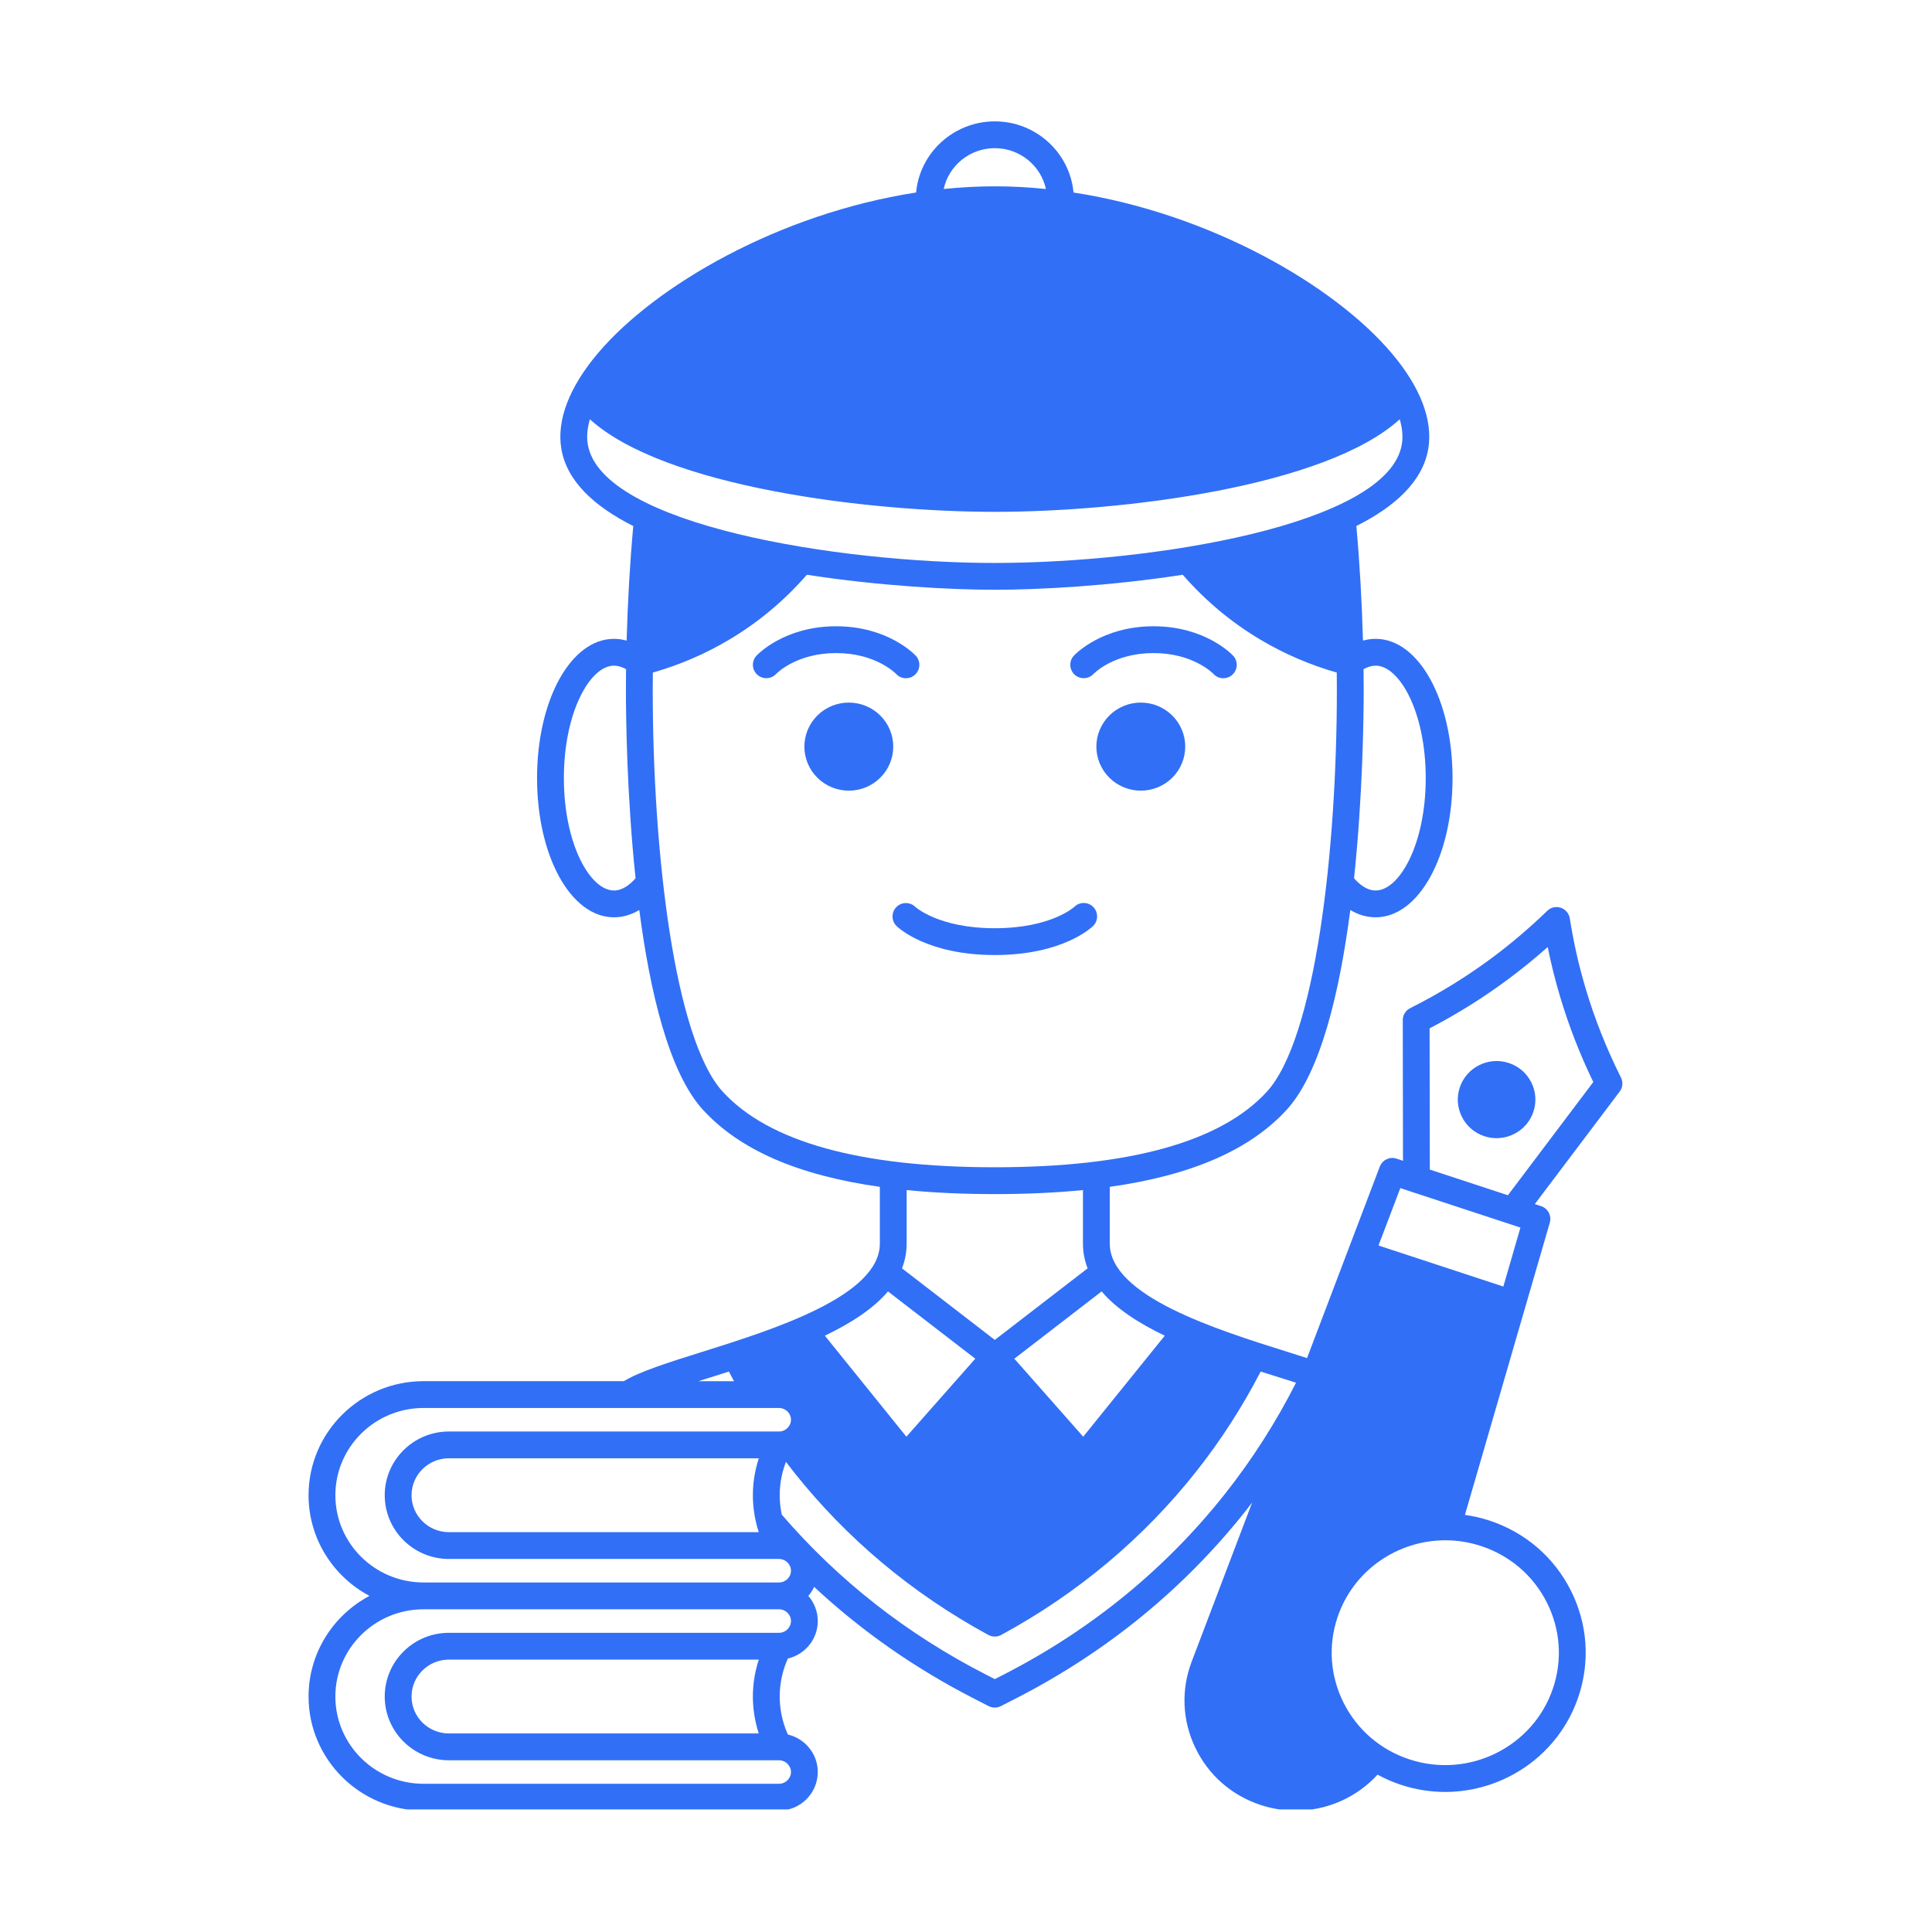 <svg xmlns="http://www.w3.org/2000/svg" xmlns:xlink="http://www.w3.org/1999/xlink" width="500" zoomAndPan="magnify" viewBox="0 0 375 375" height="500" preserveAspectRatio="xMidYMid meet" version="1.0"><defs><clipPath id="432831a5eb"><path d="M 59.891 23.457 L 314.891 23.457 L 314.891 351.207 L 59.891 351.207 Z M 59.891 23.457 " clip-rule="nonzero"/></clipPath><clipPath id="20d810f579"><path d="M 198.25 298.266 L 202.512 298.266 L 202.512 301.91 L 198.25 301.91 Z M 198.25 298.266 " clip-rule="nonzero"/></clipPath><clipPath id="ebda1490f8"><path d="M 202.5 299.551 C 200.625 302.625 198.824 302.023 198.449 301.426 C 198.074 300.75 198.375 298.949 198.977 298.426 C 199.574 297.977 201.977 298.648 201.977 298.648 " clip-rule="nonzero"/></clipPath></defs><path fill="#316ff6" d="M 173.934 130.809 C 174.445 131.363 175.141 131.645 175.844 131.645 C 176.477 131.645 177.109 131.418 177.609 130.953 C 178.664 129.977 178.727 128.332 177.754 127.277 C 177.535 127.043 172.348 121.559 162.289 121.559 C 152.23 121.559 147.043 127.043 146.824 127.277 C 145.855 128.324 145.918 129.953 146.961 130.93 C 148 131.91 149.645 131.859 150.633 130.828 C 150.789 130.66 154.613 126.762 162.289 126.762 C 169.965 126.762 173.789 130.66 173.934 130.809 Z M 173.934 130.809 " fill-opacity="1" fill-rule="nonzero"/><path fill="#316ff6" d="M 212.172 179.734 C 213.191 178.723 213.211 177.062 212.199 176.043 C 211.188 175.023 209.555 175.004 208.531 176.016 C 208.488 176.055 203.992 180.168 193.09 180.168 C 182.191 180.168 177.695 176.055 177.676 176.039 C 176.652 175.027 175.008 175.031 173.992 176.055 C 172.984 177.074 172.988 178.723 174.012 179.734 C 174.242 179.965 179.852 185.371 193.09 185.371 C 206.332 185.371 211.938 179.965 212.172 179.734 Z M 212.172 179.734 " fill-opacity="1" fill-rule="nonzero"/><path fill="#316ff6" d="M 173.379 144.918 C 173.379 145.48 173.324 146.035 173.211 146.586 C 173.102 147.137 172.938 147.672 172.723 148.188 C 172.504 148.707 172.238 149.199 171.926 149.668 C 171.609 150.133 171.254 150.566 170.852 150.961 C 170.453 151.359 170.016 151.715 169.547 152.023 C 169.074 152.336 168.578 152.602 168.055 152.816 C 167.531 153.031 166.992 153.191 166.438 153.301 C 165.879 153.41 165.32 153.465 164.754 153.465 C 164.188 153.465 163.625 153.41 163.07 153.301 C 162.516 153.191 161.977 153.031 161.453 152.816 C 160.93 152.602 160.434 152.336 159.961 152.023 C 159.492 151.715 159.055 151.359 158.656 150.961 C 158.254 150.566 157.898 150.133 157.582 149.668 C 157.27 149.199 157.004 148.707 156.785 148.188 C 156.57 147.672 156.406 147.137 156.297 146.586 C 156.184 146.035 156.129 145.48 156.129 144.918 C 156.129 144.355 156.184 143.801 156.297 143.25 C 156.406 142.699 156.57 142.164 156.785 141.648 C 157.004 141.129 157.27 140.637 157.582 140.168 C 157.898 139.703 158.254 139.27 158.656 138.875 C 159.055 138.477 159.492 138.121 159.961 137.812 C 160.434 137.5 160.93 137.234 161.453 137.02 C 161.977 136.805 162.516 136.645 163.07 136.535 C 163.625 136.426 164.188 136.371 164.754 136.371 C 165.32 136.371 165.879 136.426 166.438 136.535 C 166.992 136.645 167.531 136.805 168.055 137.02 C 168.578 137.234 169.074 137.5 169.547 137.812 C 170.016 138.121 170.453 138.477 170.852 138.875 C 171.254 139.27 171.609 139.703 171.926 140.168 C 172.238 140.637 172.504 141.129 172.723 141.648 C 172.938 142.164 173.102 142.699 173.211 143.25 C 173.324 143.801 173.379 144.355 173.379 144.918 Z M 173.379 144.918 " fill-opacity="1" fill-rule="nonzero"/><path fill="#316ff6" d="M 212.234 130.828 C 212.395 130.66 216.219 126.762 223.895 126.762 C 231.543 126.762 235.367 130.637 235.551 130.824 C 236.062 131.371 236.754 131.648 237.445 131.648 C 238.078 131.648 238.711 131.418 239.215 130.953 C 240.27 129.98 240.332 128.332 239.355 127.277 C 239.141 127.043 233.949 121.559 223.895 121.559 C 213.836 121.559 208.645 127.043 208.43 127.277 C 207.461 128.324 207.523 129.949 208.562 130.93 C 209.605 131.91 211.246 131.859 212.234 130.828 Z M 212.234 130.828 " fill-opacity="1" fill-rule="nonzero"/><path fill="#316ff6" d="M 230.055 144.918 C 230.055 145.48 230 146.035 229.887 146.586 C 229.777 147.137 229.613 147.672 229.398 148.188 C 229.18 148.707 228.914 149.199 228.602 149.668 C 228.285 150.133 227.93 150.566 227.527 150.961 C 227.125 151.359 226.691 151.715 226.219 152.023 C 225.75 152.336 225.254 152.602 224.73 152.816 C 224.207 153.031 223.668 153.191 223.113 153.301 C 222.555 153.41 221.996 153.465 221.43 153.465 C 220.863 153.465 220.301 153.41 219.746 153.301 C 219.191 153.191 218.652 153.031 218.129 152.816 C 217.605 152.602 217.109 152.336 216.637 152.023 C 216.168 151.715 215.73 151.359 215.332 150.961 C 214.93 150.566 214.574 150.133 214.258 149.668 C 213.945 149.199 213.68 148.707 213.461 148.188 C 213.246 147.672 213.082 147.137 212.969 146.586 C 212.859 146.035 212.805 145.48 212.805 144.918 C 212.805 144.355 212.859 143.801 212.969 143.25 C 213.082 142.699 213.246 142.164 213.461 141.648 C 213.68 141.129 213.945 140.637 214.258 140.168 C 214.574 139.703 214.93 139.27 215.332 138.875 C 215.73 138.477 216.168 138.121 216.637 137.812 C 217.109 137.5 217.605 137.234 218.129 137.02 C 218.652 136.805 219.191 136.645 219.746 136.535 C 220.301 136.426 220.863 136.371 221.43 136.371 C 221.996 136.371 222.555 136.426 223.113 136.535 C 223.668 136.645 224.207 136.805 224.73 137.02 C 225.254 137.234 225.75 137.5 226.219 137.812 C 226.691 138.121 227.125 138.477 227.527 138.875 C 227.93 139.27 228.285 139.703 228.602 140.168 C 228.914 140.637 229.18 141.129 229.398 141.648 C 229.613 142.164 229.777 142.699 229.887 143.25 C 230 143.801 230.055 144.355 230.055 144.918 Z M 230.055 144.918 " fill-opacity="1" fill-rule="nonzero"/><path fill="#316ff6" d="M 292.852 206.324 C 288.918 205.027 284.652 207.16 283.344 211.066 C 282.711 212.961 282.855 214.988 283.75 216.773 C 284.652 218.57 286.207 219.91 288.125 220.539 C 288.906 220.797 289.699 220.918 290.48 220.918 C 293.637 220.918 296.586 218.926 297.633 215.793 C 298.266 213.902 298.121 211.875 297.227 210.09 C 296.324 208.289 294.77 206.953 292.852 206.324 Z M 292.852 206.324 " fill-opacity="1" fill-rule="nonzero"/><g clip-path="url(#432831a5eb)"><path fill="#316ff6" d="M 314.625 209.141 C 311.832 203.582 309.52 197.754 307.754 191.816 C 306.441 187.387 305.41 182.828 304.695 178.258 C 304.543 177.297 303.867 176.5 302.945 176.191 C 302.023 175.887 301.004 176.117 300.309 176.797 C 296.977 180.035 293.398 183.086 289.672 185.859 C 284.676 189.578 279.309 192.883 273.715 195.684 C 272.832 196.125 272.273 197.027 272.277 198.012 L 272.32 225.305 L 271.062 224.891 C 269.742 224.453 268.312 225.137 267.816 226.438 L 253.695 263.602 C 252.465 263.207 251.195 262.809 249.871 262.391 C 236.145 258.082 215.406 251.57 215.406 241.379 L 215.406 230.367 C 231.297 228.129 242.621 223.184 249.73 215.422 C 256.336 208.215 260.031 192.496 262.094 176.629 C 263.645 177.562 265.301 178.047 267.016 178.047 C 275.383 178.047 281.938 166.176 281.938 151.023 C 281.938 135.867 275.383 124 267.016 124 C 266.191 124 265.363 124.117 264.551 124.34 C 264.348 116.805 263.906 109.188 263.266 102.098 C 270.863 98.285 276.18 93.375 277.23 87.09 C 278.152 81.543 275.691 75.129 270.105 68.535 C 258.93 55.344 234.887 41.457 208.371 37.367 C 207.656 29.637 201.078 23.559 193.09 23.559 C 185.105 23.559 178.527 29.637 177.812 37.367 C 151.297 41.457 127.25 55.344 116.078 68.535 C 110.492 75.129 108.027 81.547 108.953 87.09 C 110 93.375 115.32 98.285 122.918 102.102 C 122.273 109.188 121.836 116.805 121.629 124.34 C 120.816 124.117 119.988 124 119.168 124 C 110.797 124 104.242 135.871 104.242 151.023 C 104.242 166.176 110.797 178.047 119.168 178.047 C 120.879 178.047 122.535 177.562 124.086 176.629 C 126.152 192.496 129.848 208.215 136.453 215.422 C 143.562 223.184 154.883 228.129 170.777 230.367 L 170.777 241.379 C 170.777 251.57 150.035 258.082 136.312 262.391 C 129.809 264.434 124.184 266.203 121.09 268.082 L 82.203 268.082 C 69.898 268.082 59.891 278.016 59.891 290.223 C 59.891 298.672 64.688 306.031 71.723 309.758 C 64.688 313.488 59.891 320.848 59.891 329.297 C 59.891 341.504 69.898 351.438 82.203 351.438 L 151.199 351.438 C 155.352 351.438 158.73 348.078 158.73 343.949 C 158.73 340.41 156.246 337.445 152.922 336.668 C 151.633 333.793 151.34 331.121 151.34 329.297 C 151.34 326.254 152.109 323.742 152.926 321.922 C 156.246 321.145 158.73 318.18 158.73 314.645 C 158.73 312.777 158.035 311.07 156.895 309.758 C 157.348 309.234 157.73 308.648 158.027 308.016 C 167.207 316.566 177.602 323.84 189.082 329.711 L 191.906 331.156 C 192.277 331.348 192.684 331.441 193.09 331.441 C 193.496 331.441 193.902 331.348 194.273 331.156 L 197.102 329.711 C 214.762 320.68 229.824 308.383 241.867 293.16 C 242.266 292.66 242.648 292.148 243.039 291.641 L 231.305 322.516 C 229.227 327.988 229.469 333.91 231.992 339.195 C 234.535 344.531 239.043 348.488 244.688 350.344 C 246.941 351.086 249.238 351.441 251.508 351.441 C 257.488 351.441 263.262 348.957 267.383 344.461 C 268.828 345.246 270.355 345.914 271.957 346.441 C 274.789 347.371 277.668 347.816 280.504 347.816 C 291.926 347.816 302.594 340.629 306.383 329.301 C 308.664 322.48 308.145 315.18 304.914 308.746 C 301.656 302.254 296.035 297.418 289.094 295.137 C 287.52 294.621 285.93 294.262 284.344 294.039 L 300.816 237.312 C 301.207 235.965 300.461 234.551 299.129 234.113 L 297.906 233.711 L 314.379 211.875 C 314.977 211.086 315.074 210.023 314.625 209.141 Z M 226.082 259.254 L 210.25 278.863 L 196.883 263.723 L 213.824 250.664 C 216.695 254.051 221.047 256.848 226.082 259.254 Z M 211.105 246.188 L 193.09 260.074 L 175.078 246.188 C 175.66 244.688 175.98 243.09 175.98 241.379 L 175.98 230.992 C 181.234 231.516 186.934 231.773 193.09 231.773 C 199.25 231.773 204.949 231.512 210.203 230.992 L 210.203 241.379 C 210.203 243.09 210.52 244.688 211.105 246.188 Z M 264.691 133.93 C 264.691 132.59 264.68 131.242 264.664 129.887 C 265.438 129.449 266.254 129.203 267.016 129.203 C 271.613 129.203 276.734 138.164 276.734 151.023 C 276.734 163.883 271.613 172.844 267.016 172.844 C 265.328 172.844 263.875 171.68 262.82 170.469 C 264.523 154.297 264.691 139.105 264.691 133.93 Z M 193.09 28.762 C 197.961 28.762 202.035 32.164 203.012 36.684 C 199.723 36.348 196.41 36.164 193.09 36.164 C 189.77 36.164 186.457 36.348 183.172 36.684 C 184.145 32.164 188.223 28.762 193.09 28.762 Z M 119.168 172.844 C 114.57 172.844 109.449 163.883 109.449 151.023 C 109.449 138.164 114.57 129.203 119.168 129.203 C 119.926 129.203 120.746 129.449 121.516 129.887 C 121.5 131.242 121.492 132.59 121.492 133.93 C 121.492 139.105 121.656 154.297 123.363 170.469 C 122.305 171.68 120.855 172.844 119.168 172.844 Z M 114.086 86.234 C 113.84 84.762 113.984 83.129 114.496 81.379 C 128.922 94.488 168.312 99.348 193.09 99.348 C 217.871 99.348 257.266 94.488 271.688 81.379 C 272.199 83.129 272.34 84.762 272.098 86.234 C 269.477 101.949 223.402 109.27 193.09 109.27 C 162.781 109.27 116.707 101.949 114.086 86.234 Z M 140.289 211.906 C 130.898 201.66 126.695 165.359 126.695 133.93 C 126.695 132.809 126.707 131.676 126.719 130.543 C 131.902 129.066 136.863 126.934 141.484 124.191 C 147.188 120.809 152.262 116.555 156.613 111.559 C 170.676 113.742 184.566 114.473 193.09 114.473 C 201.617 114.473 215.504 113.742 229.57 111.559 C 233.918 116.555 238.996 120.809 244.695 124.191 C 249.32 126.934 254.277 129.066 259.465 130.543 C 259.477 131.68 259.484 132.809 259.484 133.93 C 259.484 165.359 255.281 201.66 245.891 211.906 C 236.98 221.637 219.215 226.566 193.09 226.566 C 166.965 226.566 149.199 221.637 140.289 211.906 Z M 172.355 250.664 L 189.301 263.723 L 175.93 278.863 L 160.102 259.254 C 165.133 256.848 169.488 254.051 172.355 250.664 Z M 137.871 267.359 C 139.055 266.984 140.262 266.605 141.477 266.219 C 141.801 266.844 142.129 267.465 142.465 268.086 L 135.566 268.086 C 136.324 267.844 137.094 267.602 137.871 267.359 Z M 151.199 316.926 L 87.133 316.926 C 80.262 316.926 74.676 322.477 74.676 329.297 C 74.676 336.117 80.262 341.668 87.133 341.668 L 151.195 341.668 C 151.195 341.668 151.199 341.668 151.203 341.668 C 151.203 341.668 151.207 341.668 151.207 341.668 C 152.484 341.672 153.527 342.695 153.527 343.949 C 153.527 345.207 152.484 346.23 151.203 346.23 L 82.203 346.23 C 72.77 346.23 65.094 338.633 65.094 329.297 C 65.094 319.961 72.77 312.363 82.203 312.363 L 151.199 312.363 C 152.484 312.363 153.527 313.387 153.527 314.645 C 153.527 315.902 152.484 316.926 151.199 316.926 Z M 147.273 336.461 L 87.133 336.461 C 83.133 336.461 79.879 333.25 79.879 329.297 C 79.879 325.344 83.133 322.129 87.133 322.129 L 147.285 322.129 C 146.629 324.141 146.133 326.547 146.133 329.297 C 146.133 331.145 146.367 333.668 147.273 336.461 Z M 151.199 307.156 L 82.203 307.156 C 72.77 307.156 65.094 299.562 65.094 290.223 C 65.094 280.883 72.77 273.289 82.203 273.289 L 151.199 273.289 C 152.484 273.289 153.527 274.312 153.527 275.57 C 153.527 276.828 152.484 277.852 151.199 277.852 L 87.133 277.852 C 80.262 277.852 74.676 283.402 74.676 290.223 C 74.676 297.047 80.262 302.594 87.133 302.594 L 151.195 302.594 C 151.195 302.594 151.199 302.594 151.203 302.594 C 151.203 302.594 151.207 302.594 151.207 302.594 C 152.484 302.598 153.527 303.621 153.527 304.875 C 153.527 306.133 152.484 307.156 151.199 307.156 Z M 147.273 297.391 L 87.133 297.391 C 83.133 297.391 79.879 294.176 79.879 290.223 C 79.879 286.27 83.133 283.055 87.133 283.055 L 147.285 283.055 C 146.629 285.066 146.133 287.473 146.133 290.223 C 146.133 292.07 146.367 294.594 147.273 297.391 Z M 237.789 289.934 C 226.211 304.562 211.723 316.387 194.73 325.078 L 193.09 325.918 L 191.449 325.078 C 176.07 317.215 162.719 306.75 151.738 293.98 C 151.434 292.539 151.34 291.246 151.34 290.223 C 151.34 287.656 151.891 285.469 152.555 283.75 C 153.035 284.383 153.52 285.012 154.008 285.629 C 164.285 298.613 177.016 309.281 191.848 317.344 C 192.238 317.555 192.664 317.656 193.09 317.656 C 193.52 317.656 193.945 317.551 194.332 317.344 C 209.168 309.285 221.898 298.613 232.176 285.629 C 236.945 279.602 241.145 273.078 244.695 266.219 C 245.918 266.605 247.125 266.984 248.312 267.359 C 249.43 267.711 250.512 268.051 251.559 268.383 C 247.691 276.02 243.07 283.258 237.789 289.934 Z M 287.469 300.082 C 293.086 301.93 297.629 305.836 300.262 311.082 C 302.867 316.27 303.289 322.152 301.449 327.652 C 297.625 339.078 285.121 345.289 273.582 341.496 C 267.965 339.652 263.422 335.746 260.789 330.5 C 258.188 325.312 257.766 319.426 259.605 313.93 C 262.668 304.777 271.297 298.969 280.539 298.969 C 282.836 298.969 285.172 299.328 287.469 300.082 Z M 291.797 249.715 L 267.566 241.75 L 271.801 230.609 L 295.117 238.273 Z M 292.684 231.996 L 277.527 227.016 L 277.484 199.602 C 282.832 196.828 287.973 193.613 292.781 190.031 C 295.402 188.082 297.957 186 300.406 183.816 C 301.055 187.012 301.844 190.188 302.766 193.297 C 304.465 199.016 306.645 204.633 309.258 210.023 Z M 292.684 231.996 " fill-opacity="1" fill-rule="nonzero"/></g><g clip-path="url(#20d810f579)"><g clip-path="url(#ebda1490f8)"><path fill="#316ff6" d="M 195.449 295.426 L 205.582 295.426 L 205.582 305.25 L 195.449 305.25 Z M 195.449 295.426 " fill-opacity="1" fill-rule="nonzero"/></g></g></svg>